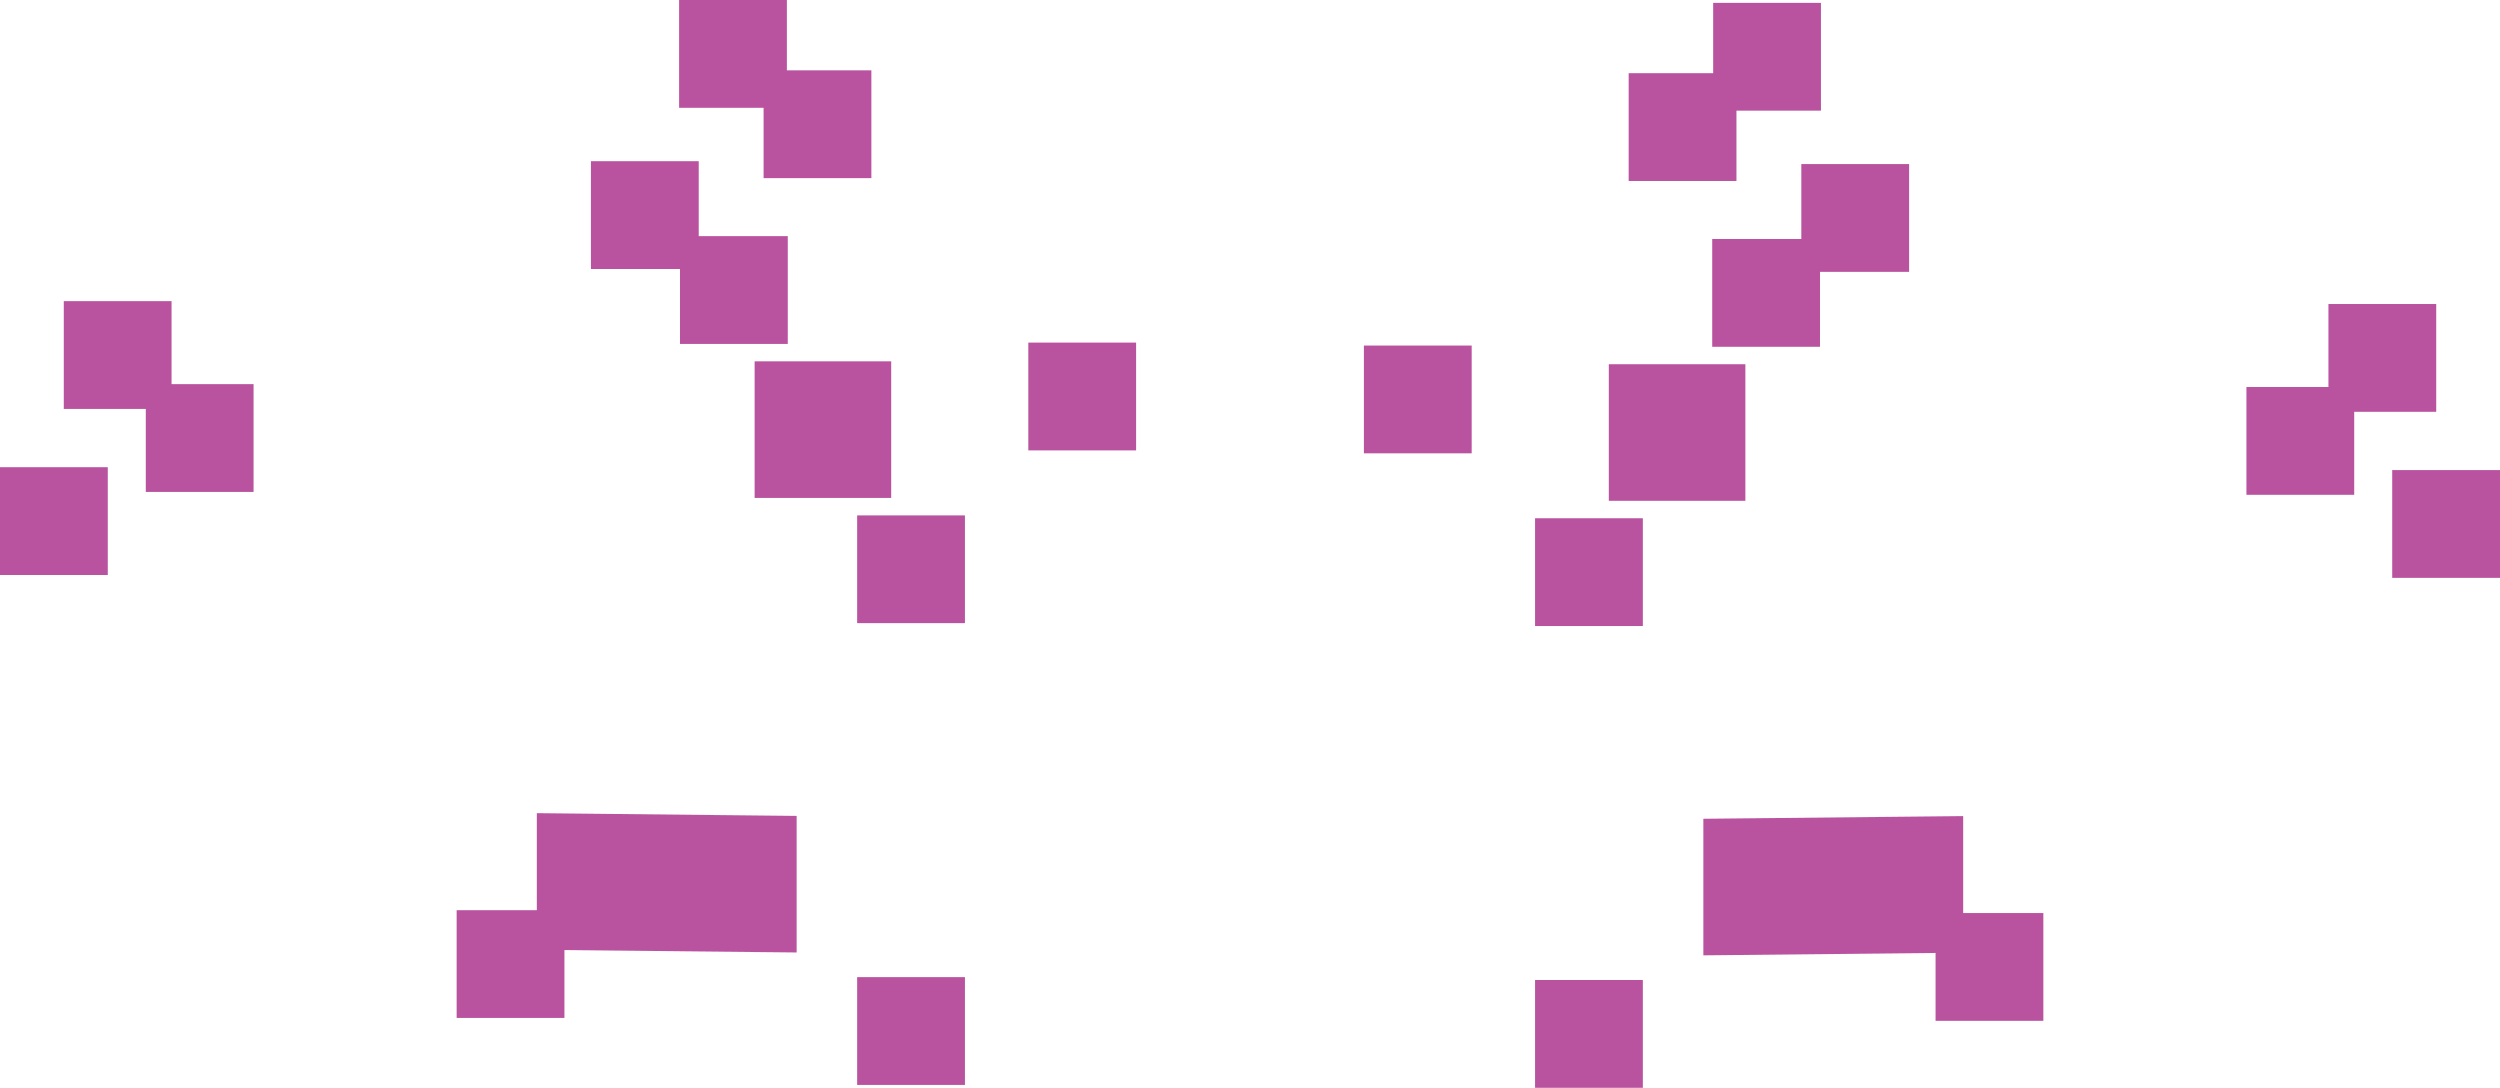 <?xml version="1.0" encoding="UTF-8"?>
<svg id="Layer_1" data-name="Layer 1" xmlns="http://www.w3.org/2000/svg" viewBox="0 0 504.49 219.51">
  <defs>
    <style>
      .cls-1, .cls-2 {
        fill: #b9539f;
        stroke: #b9539f;
        stroke-miterlimit: 4.04;
        stroke-width: 5px;
      }

      .cls-2 {
        fill-rule: evenodd;
      }
    </style>
  </defs>
  <g>
    <rect class="cls-1" x="327.15" y="76" width="22.56" height="22.56"/>
    <polygon class="cls-2" points="393.66 189.77 346.23 190.26 346.23 167.7 393.66 167.21 393.66 189.77"/>
    <rect class="cls-1" x="331.16" y="17.27" width="16.75" height="16.75"/>
    <rect class="cls-1" x="348.21" y="3.08" width="16.75" height="16.75"/>
    <rect class="cls-1" x="366" y="35.61" width="16.75" height="16.75"/>
    <rect class="cls-1" x="348.02" y="50.73" width="16.75" height="16.75"/>
    <rect class="cls-1" x="277.73" y="72.23" width="16.75" height="16.75"/>
    <rect class="cls-1" x="312.27" y="107.08" width="16.75" height="16.75"/>
    <rect class="cls-1" x="393.09" y="186.75" width="16.75" height="16.75"/>
    <rect class="cls-1" x="312.27" y="200.26" width="16.75" height="16.75"/>
    <rect class="cls-1" x="455.82" y="80.6" width="16.75" height="16.75"/>
    <rect class="cls-1" x="485.24" y="97.36" width="16.75" height="16.75"/>
    <rect class="cls-1" x="472.37" y="63.85" width="16.75" height="16.75"/>
  </g>
  <g>
    <rect class="cls-1" x="154.78" y="75.41" width="22.56" height="22.56" transform="translate(332.12 173.39) rotate(-180)"/>
    <polygon class="cls-2" points="110.83 189.19 158.26 189.68 158.26 167.12 110.83 166.62 110.83 189.19"/>
    <rect class="cls-1" x="156.58" y="16.68" width="16.75" height="16.75" transform="translate(329.92 50.12) rotate(-180)"/>
    <rect class="cls-1" x="139.53" y="2.5" width="16.75" height="16.75" transform="translate(295.82 21.75) rotate(-180)"/>
    <rect class="cls-1" x="121.74" y="35.02" width="16.75" height="16.75" transform="translate(260.24 86.8) rotate(-180)"/>
    <rect class="cls-1" x="139.72" y="50.14" width="16.75" height="16.75" transform="translate(296.19 117.04) rotate(-180)"/>
    <rect class="cls-1" x="210.01" y="71.65" width="16.75" height="16.75" transform="translate(436.77 160.04) rotate(-180)"/>
    <rect class="cls-1" x="175.47" y="106.49" width="16.75" height="16.75" transform="translate(367.69 229.74) rotate(-180)"/>
    <rect class="cls-1" x="94.66" y="186.17" width="16.75" height="16.75" transform="translate(206.06 389.09) rotate(-180)"/>
    <rect class="cls-1" x="175.47" y="199.68" width="16.75" height="16.75" transform="translate(367.69 416.11) rotate(-180)"/>
    <rect class="cls-1" x="31.92" y="80.02" width="16.75" height="16.75" transform="translate(80.59 176.79) rotate(-180)"/>
    <rect class="cls-1" x="2.5" y="96.77" width="16.75" height="16.75" transform="translate(21.75 210.3) rotate(-180)"/>
    <rect class="cls-1" x="15.37" y="63.27" width="16.75" height="16.75" transform="translate(47.49 143.29) rotate(-180)"/>
  </g>
</svg>